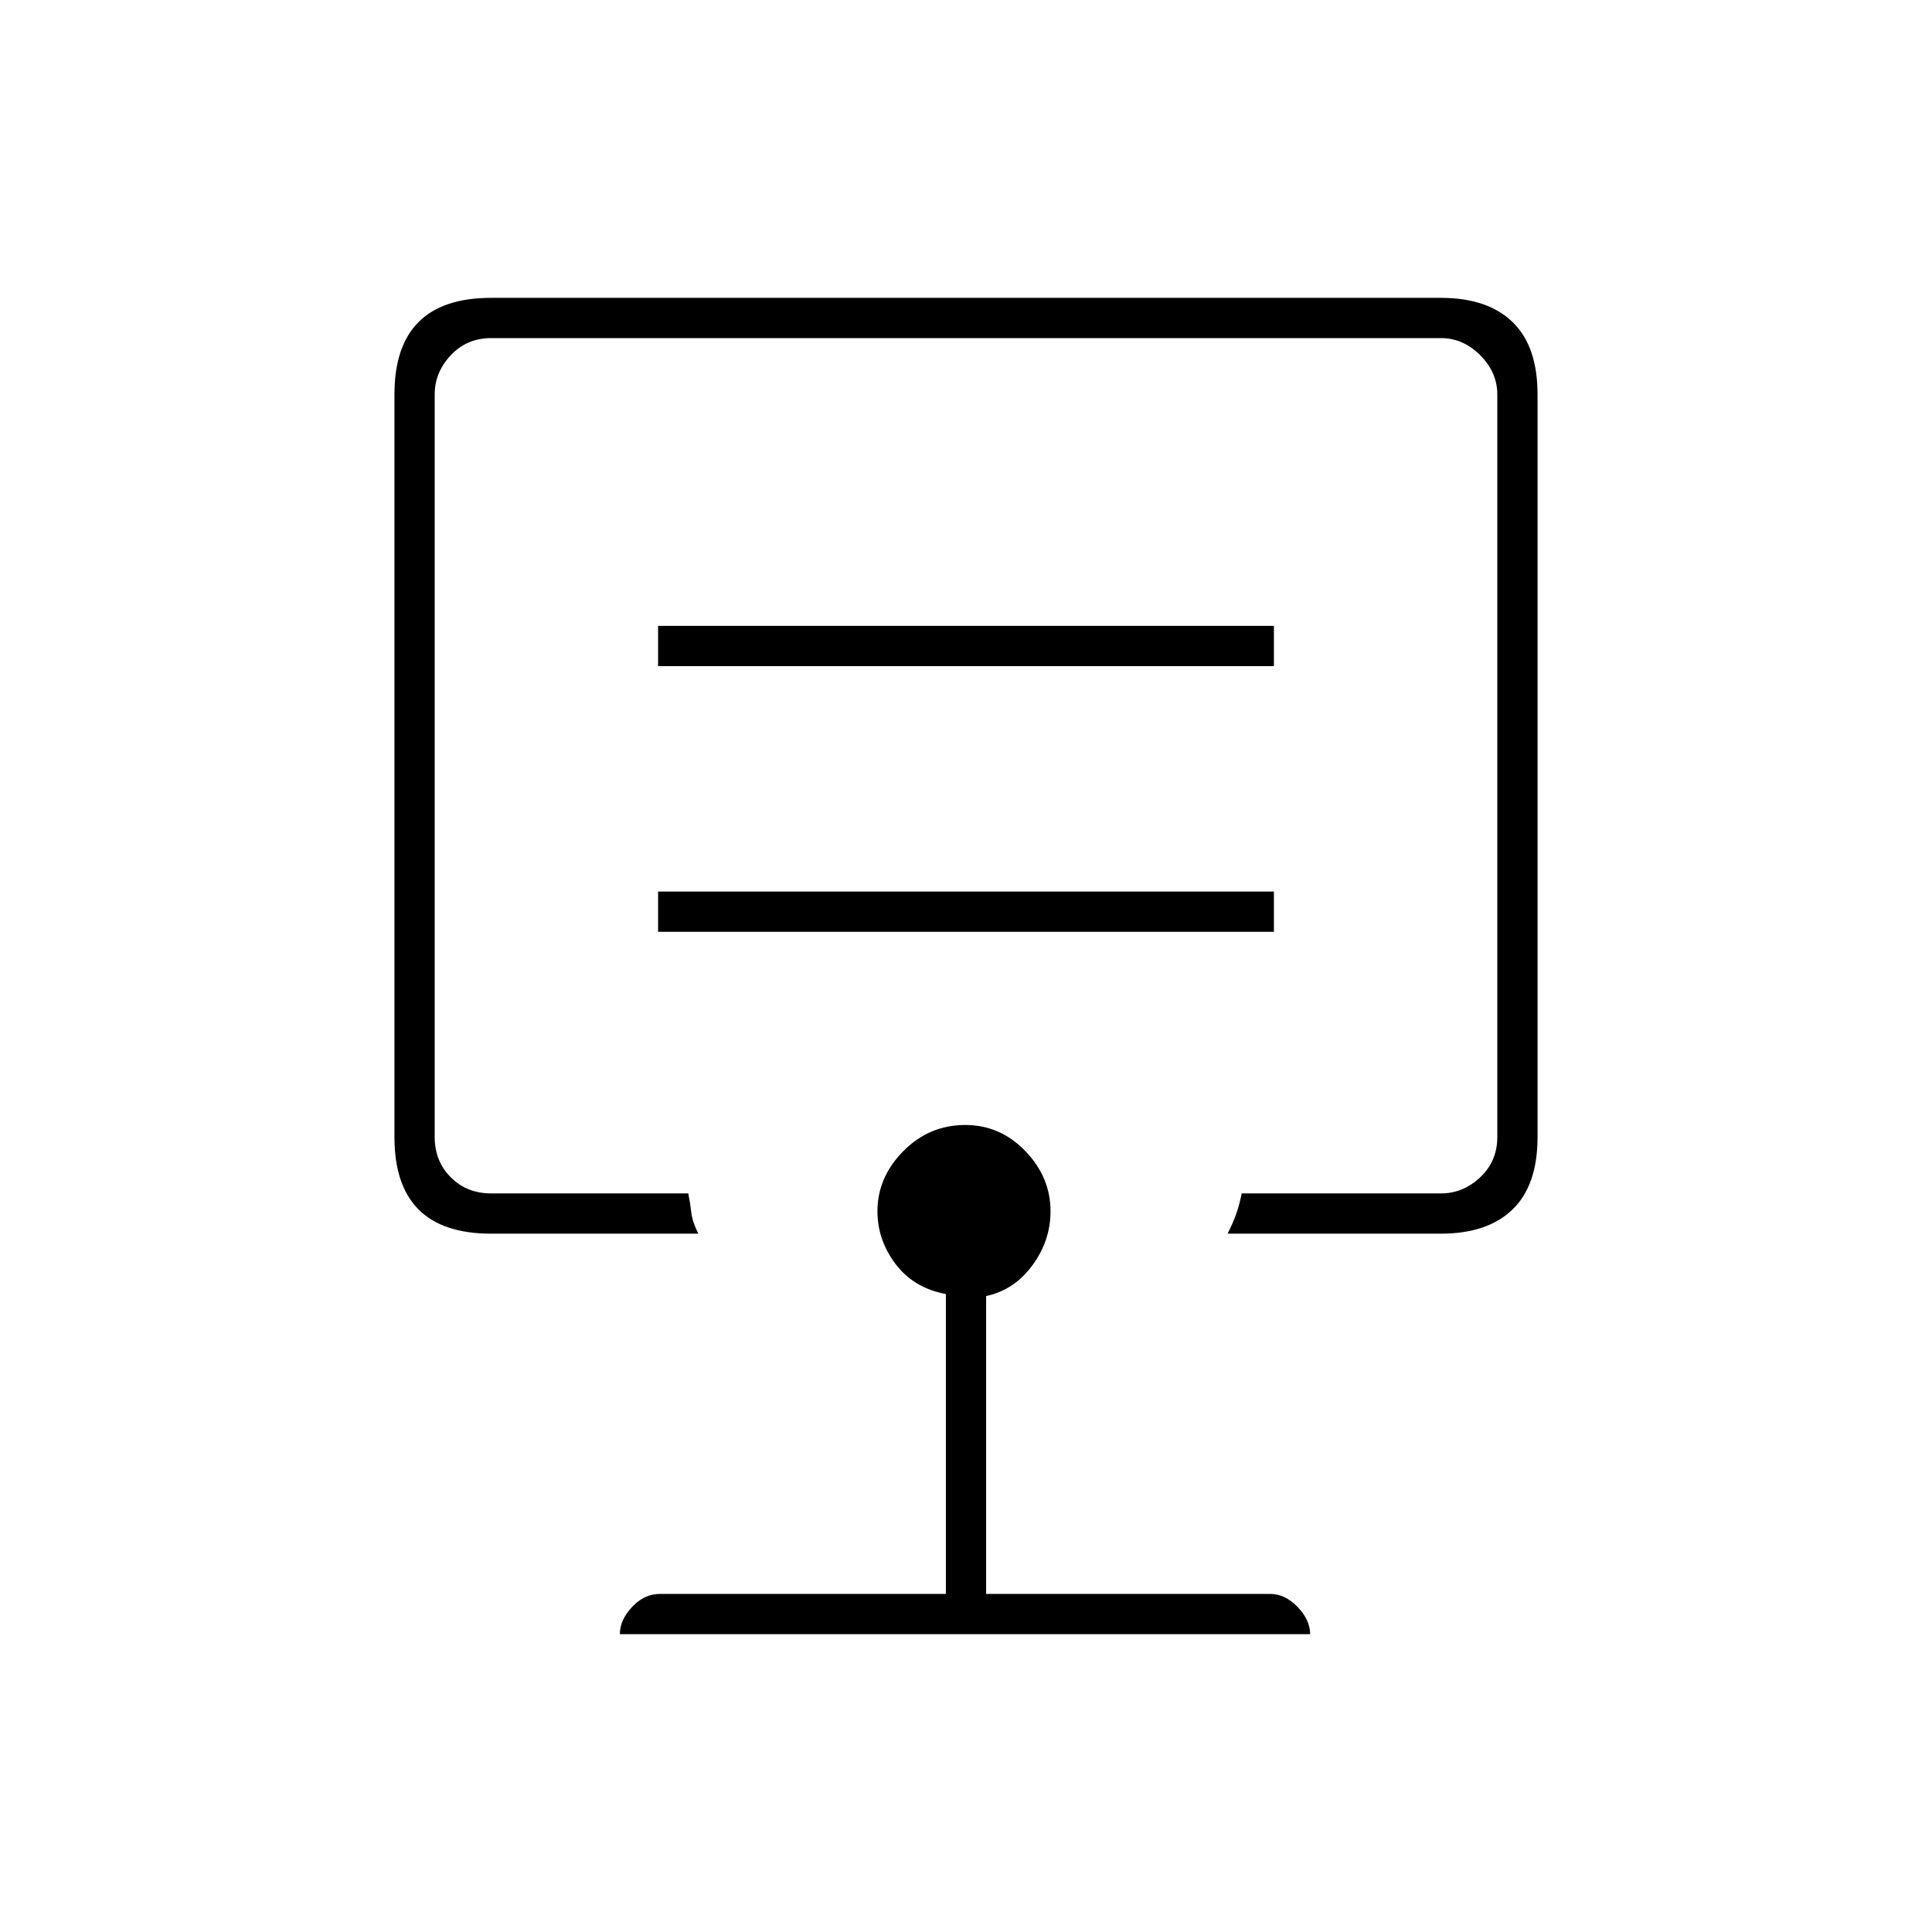 <svg xmlns="http://www.w3.org/2000/svg" height="20" viewBox="0 -960 960 960" width="20"><path d="M327-497h306v-20H327v20Zm0-132h306v-20H327v20Zm153 49Zm-10 412v-149q-16-3-25-14.92-9-11.93-9-26.21 0-16.91 12.86-29.89T479.62-401q17.38 0 29.88 12.98t12.5 29.89q0 14.58-9 26.85Q504-319 490-316v148h141q7.55 0 13.78 6.5Q651-155 651-148H308q0-7 6.05-13.5T328-168h142ZM244-347q-24 0-36-12t-12-36v-369q0-24 12-36t36-12h472q23.1 0 35.55 12Q764-788 764-764v369q0 24-12.45 36T716-347H610q3-6 4.5-10.5t2.5-9.5h99q11 0 19.5-8t8.5-20v-369q0-11-8.5-19.5T716-792H244q-12 0-20 8.5t-8 19.5v369q0 12 8 20t20 8h98q1 5 1.5 9.5T347-347H244Z"/></svg>
